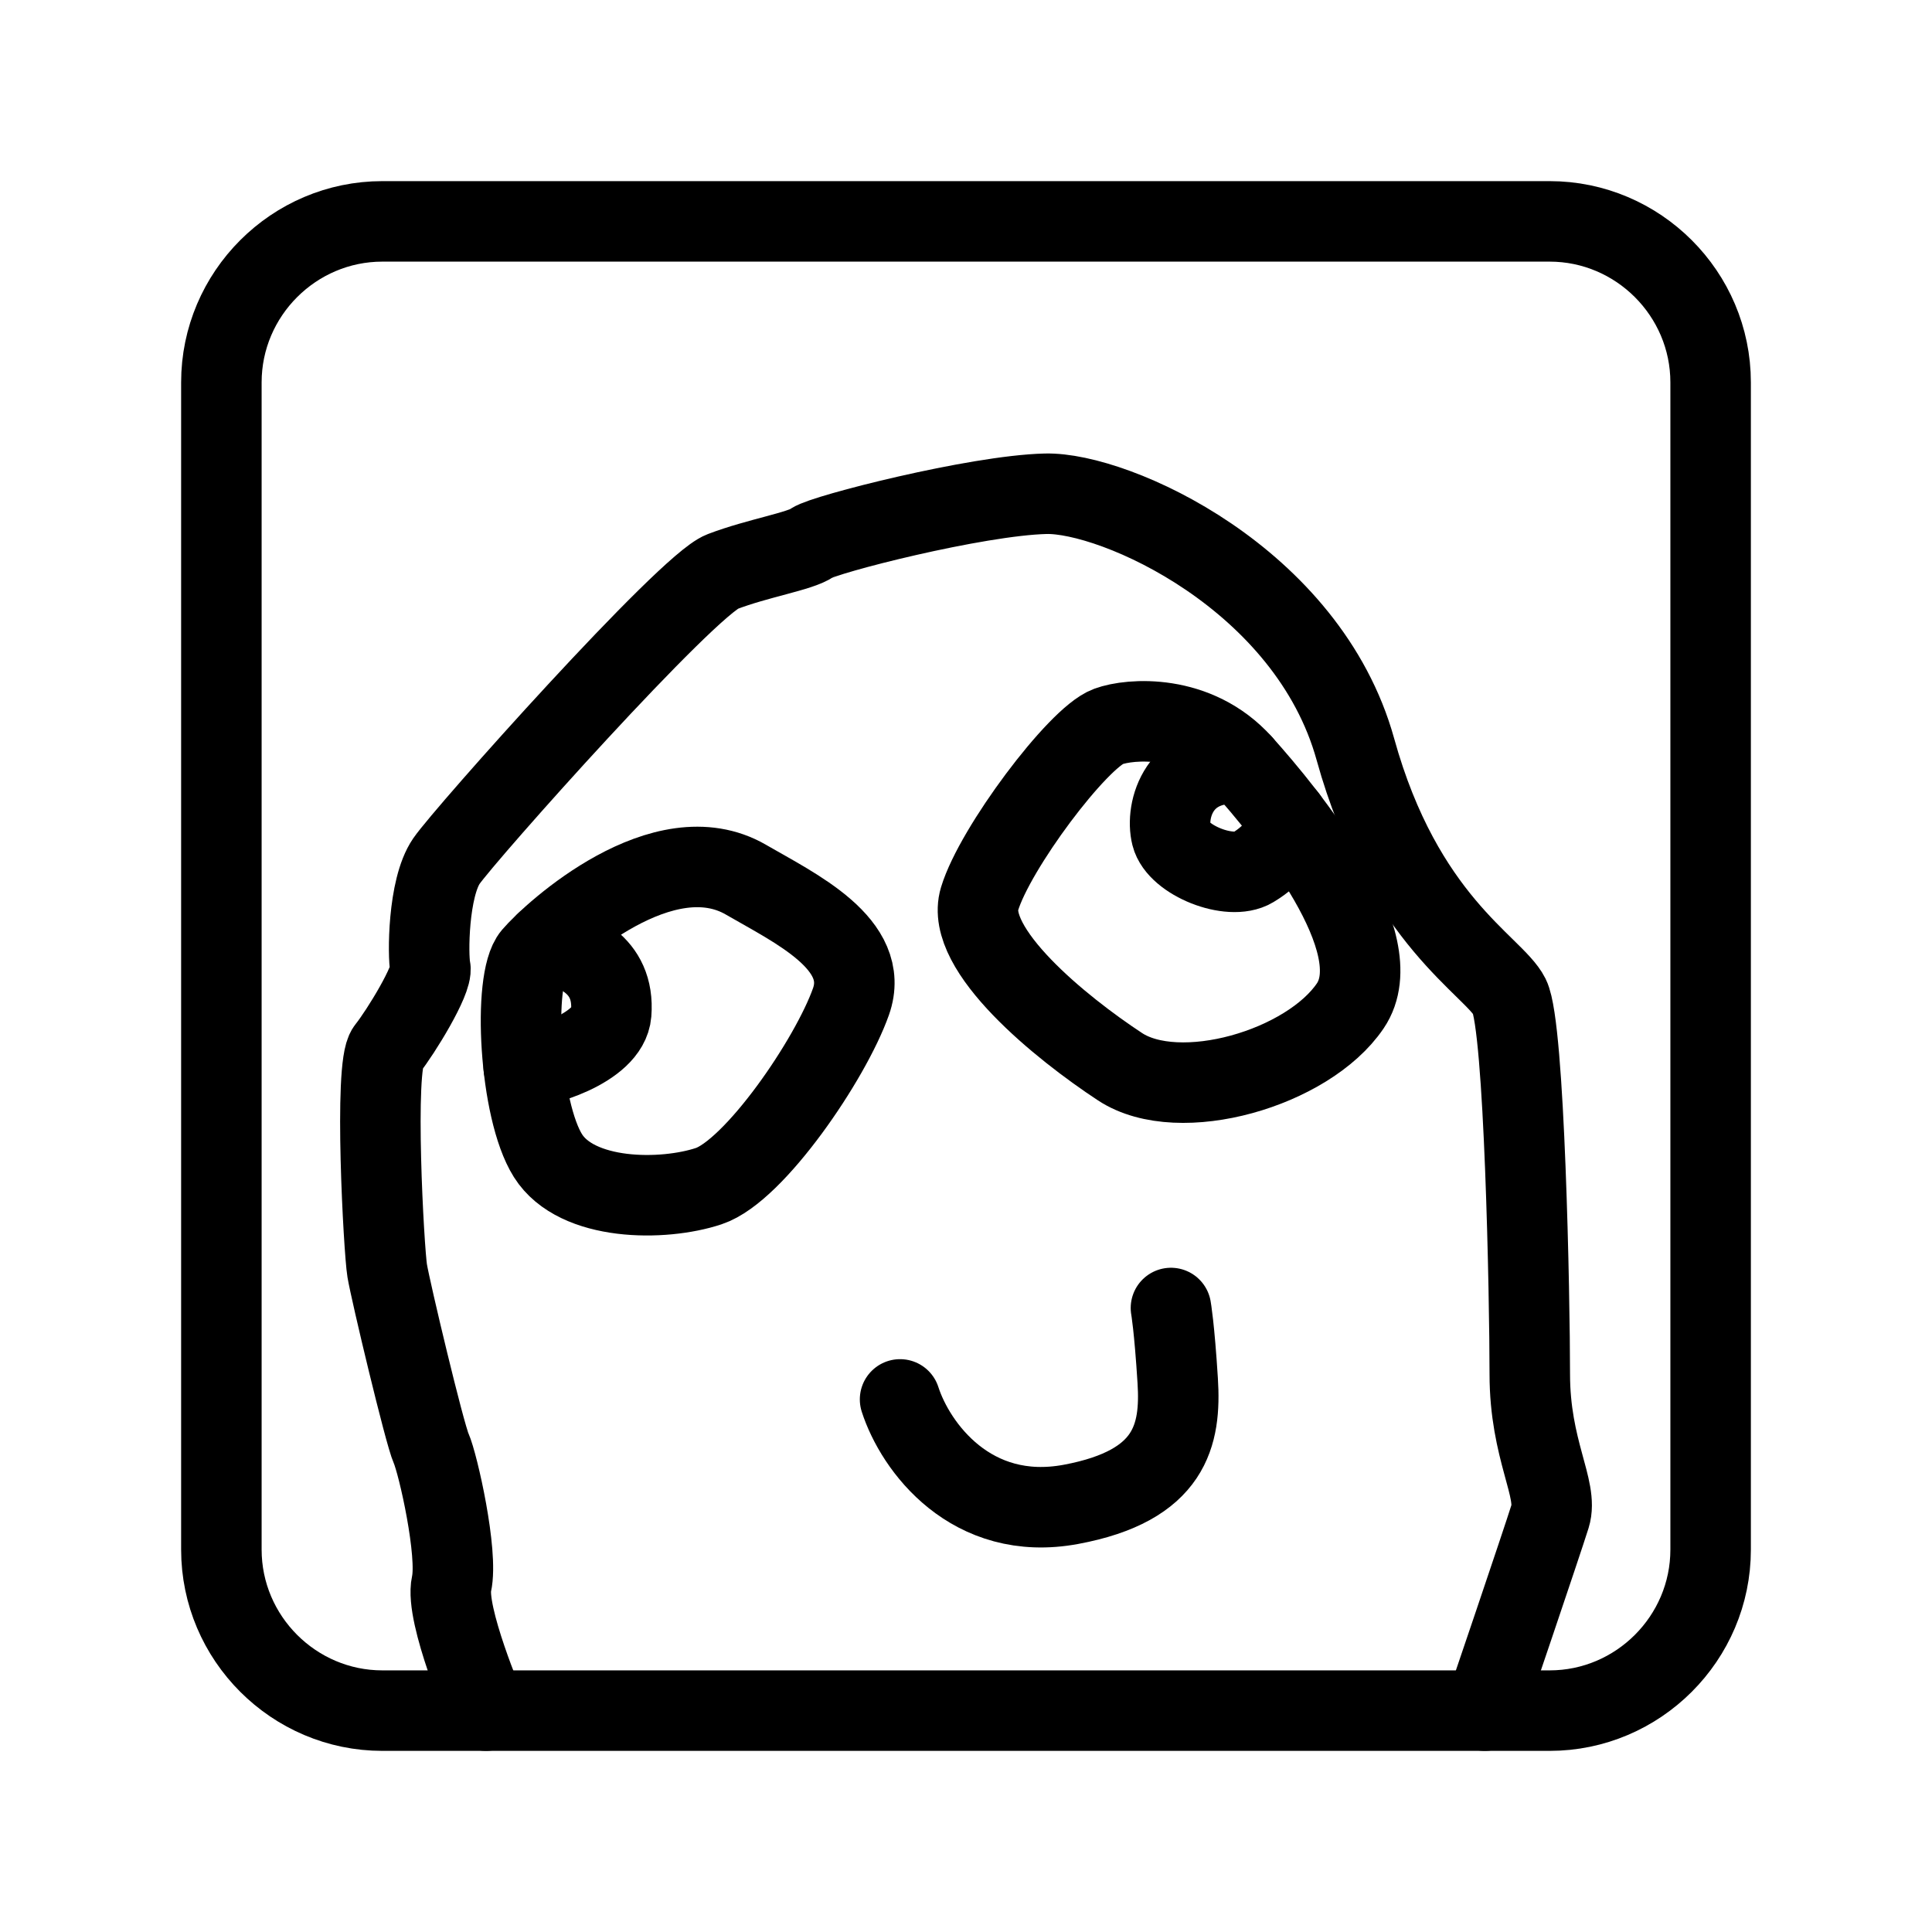 <?xml version="1.0" encoding="UTF-8"?><svg id="a" xmlns="http://www.w3.org/2000/svg" viewBox="0 0 48 48"><defs><style>.c{stroke-width:2px;fill:none;stroke:#000;stroke-linecap:round;stroke-linejoin:round;}</style></defs><path class="c" d="M12.075,42.5s-1.026-2.39-.857-3.147-.336-2.986-.505-3.365-1.009-3.911-1.093-4.416-.336-5.089,0-5.509,1.134-1.724,1.071-2.019-.062-1.977.4-2.65,5.972-6.855,6.855-7.192,1.935-.505,2.229-.715,4.079-1.178,5.804-1.22,6.519,2.103,7.696,6.351c1.178,4.248,3.449,5.383,3.827,6.14s.505,7.486.505,9.379.715,2.86.505,3.533-1.624,4.83-1.624,4.83"/><path class="c" d="M22.362,34.768c.379,1.178,1.766,3.07,4.248,2.607s2.734-1.724,2.65-3.07c-.084-1.346-.168-1.808-.168-1.808"/><path class="c" d="M27.534,18.05c.536-.199,2.187-.336,3.322.925s3.743,4.458,2.692,6.014-4.248,2.481-5.72,1.514-3.869-2.917-3.491-4.171,2.438-4.002,3.196-4.282Z"/><path class="c" d="M18.535,21.857c1.22.707,3.112,1.598,2.607,3.028-.505,1.43-2.397,4.206-3.533,4.584s-3.28.379-3.995-.757c-.715-1.135-.883-4.374-.379-4.963s3.25-3.081,5.299-1.893Z"/><path class="c" d="M13.573,23.405c.673.168,1.711.526,1.612,1.774-.07.883-1.837,1.374-2.173,1.332"/><path class="c" d="M30.857,18.976c-1.581-.12-1.907,1.164-1.752,1.78s1.458,1.135,2.019.799.878-.798.85-1.237"/><path class="c" d="M38.5,42.5H9.5c-2.2,0-4-1.8-4-4V9.5c0-2.2,1.8-4,4-4h29c2.2,0,4,1.8,4,4v29c0,2.2-1.8,4-4,4Z"/></svg>